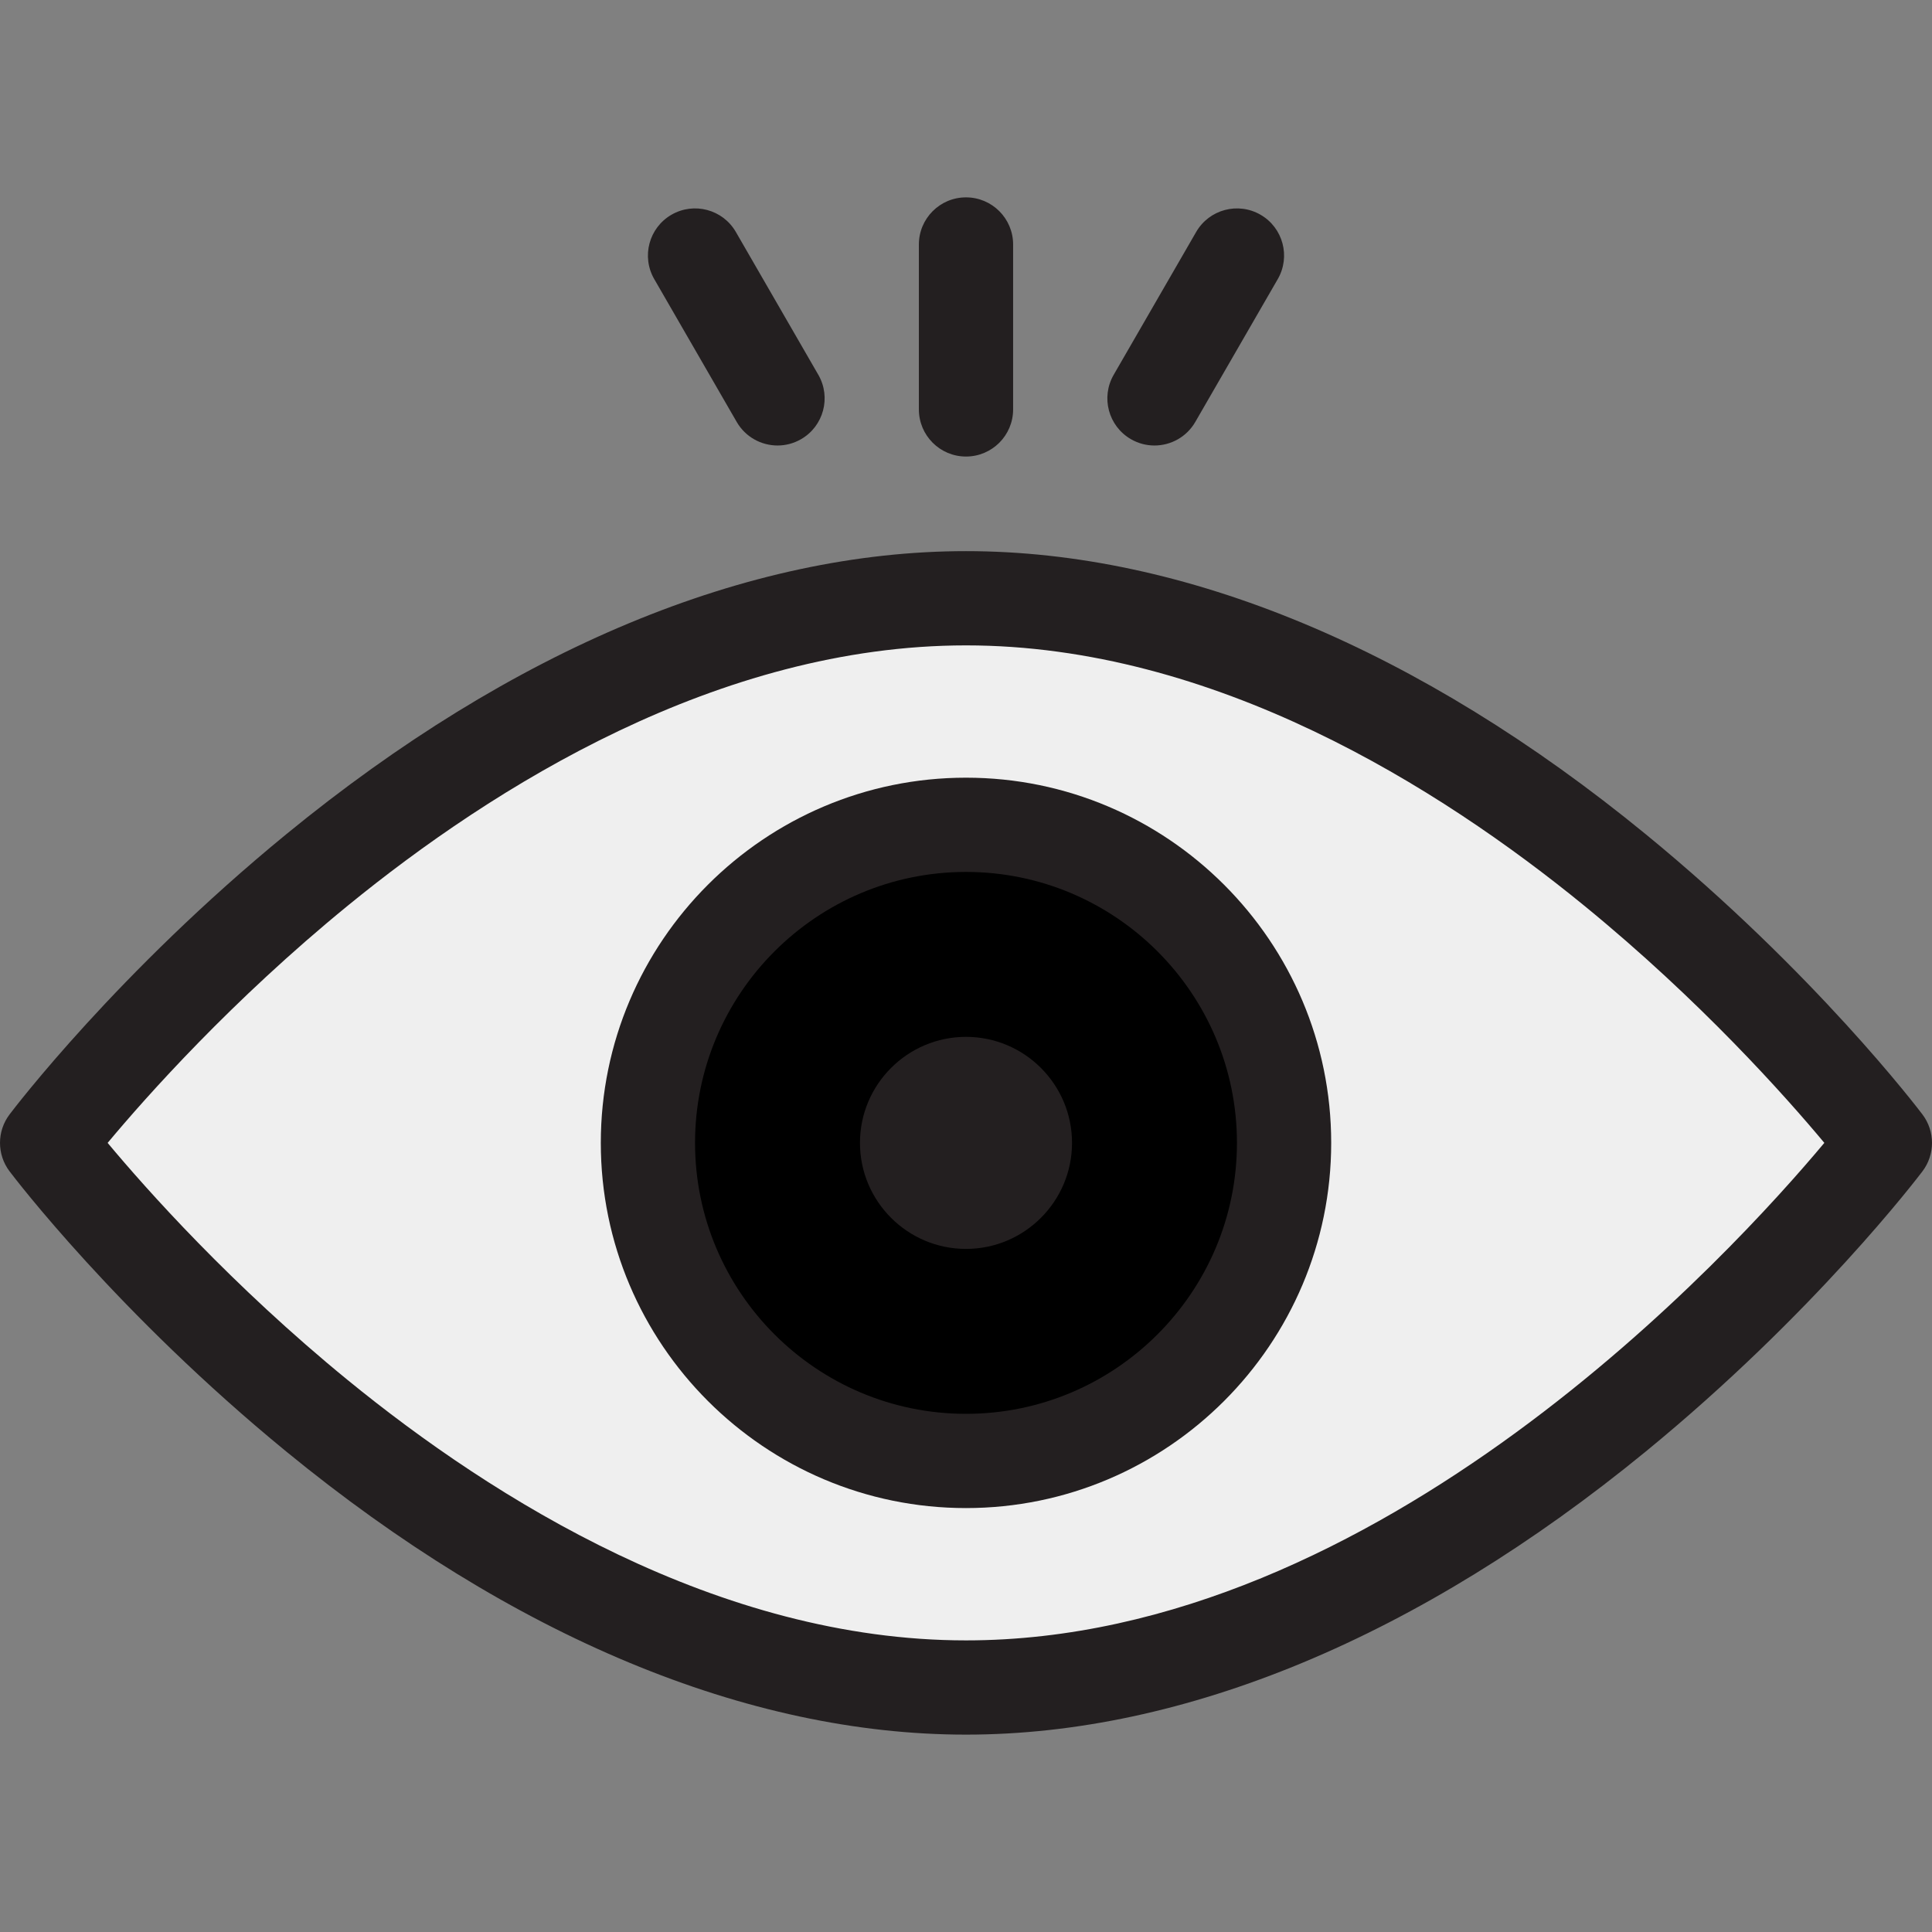 <!DOCTYPE svg PUBLIC "-//W3C//DTD SVG 1.1//EN" "http://www.w3.org/Graphics/SVG/1.1/DTD/svg11.dtd">
<!-- Uploaded to: SVG Repo, www.svgrepo.com, Transformed by: SVG Repo Mixer Tools -->
<svg height="800px" width="800px" version="1.1" id="Layer_1" xmlns="http://www.w3.org/2000/svg" xmlns:xlink="http://www.w3.org/1999/xlink" viewBox="0 0 511.999 511.999" xml:space="preserve" fill="#000000">
<rect x="0" y="0" width="511.999" height="511.999" fill="#808080" stroke="none"/>
<g id="SVGRepo_bgCarrier" stroke-width="0"/>
<g id="SVGRepo_tracerCarrier" stroke-linecap="round" stroke-linejoin="round" stroke="#CCCCCC" stroke-width="2.048"/>
<g id="SVGRepo_iconCarrier"> <path style="fill:#EFEFEF;" d="M499.512,302.875c0,0-109.024,144.332-243.512,144.332S12.487,302.875,12.487,302.875 s109.024-144.33,243.512-144.33S499.512,302.875,499.512,302.875z"/> <path style="fill: oklch(0.696 0.17 162.48);" d="M255.999,387.168c-46.48,0-84.293-37.813-84.293-84.293s37.813-84.293,84.293-84.293 s84.293,37.813,84.293,84.293S302.479,387.168,255.999,387.168z"/> <g> <path style="fill:#231F20;" d="M509.476,295.348c-1.15-1.522-28.669-37.694-73.376-74.301 c-59.915-49.06-122.193-74.992-180.1-74.992s-120.185,25.932-180.1,74.992c-44.706,36.607-72.226,72.779-73.376,74.301 c-3.364,4.453-3.364,10.6,0,15.054c1.15,1.522,28.67,37.694,73.376,74.3c59.915,49.06,122.193,74.992,180.1,74.992 s120.185-25.932,180.1-74.992c44.708-36.605,72.226-72.778,73.376-74.3C512.84,305.948,512.84,299.803,509.476,295.348z M255.999,434.719c-65.602,0-125.303-37.51-163.835-68.976c-30.796-25.152-53.407-50.602-63.639-62.866 c10.234-12.264,32.843-37.716,63.639-62.866c38.531-31.467,98.233-68.978,163.835-68.978s125.304,37.511,163.835,68.978 c30.791,25.147,53.397,50.593,63.634,62.86C459.215,331.874,365.475,434.719,255.999,434.719z"/> <path style="fill:#231F20;" d="M255.999,206.094c-53.364,0-96.78,43.416-96.78,96.78s43.416,96.78,96.78,96.78 s96.781-43.416,96.781-96.78S309.363,206.094,255.999,206.094z M255.999,374.68c-39.594,0-71.805-32.211-71.805-71.805 s32.211-71.805,71.805-71.805s71.805,32.211,71.805,71.805S295.592,374.68,255.999,374.68z"/> <path style="fill:#231F20;" d="M255.999,120.987c6.897,0,12.488-5.592,12.488-12.488V64.792c0-6.896-5.591-12.488-12.488-12.488 c-6.897,0-12.488,5.592-12.488,12.488V108.5C243.512,115.397,249.102,120.987,255.999,120.987z"/> <path style="fill:#231F20;" d="M299.707,116.387c1.967,1.135,4.113,1.676,6.233,1.676c4.316,0,8.513-2.24,10.826-6.246 l21.854-37.852c3.449-5.973,1.402-13.609-4.571-17.058c-5.972-3.447-13.61-1.402-17.058,4.571l-21.854,37.852 C291.687,105.302,293.734,112.938,299.707,116.387z"/> <path style="fill:#231F20;" d="M195.234,111.815c2.313,4.006,6.51,6.246,10.826,6.246c2.118,0,4.266-0.541,6.233-1.676 c5.973-3.449,8.02-11.085,4.571-17.058l-21.854-37.852c-3.449-5.973-11.087-8.021-17.058-4.571 c-5.973,3.449-8.02,11.085-4.571,17.058L195.234,111.815z"/> <path style="fill:#231F20;" d="M255.999,274.777c-15.494,0-28.098,12.605-28.098,28.098c0,15.494,12.604,28.098,28.098,28.098 s28.098-12.604,28.098-28.098C284.097,287.381,271.493,274.777,255.999,274.777z"/> </g> </g>
</svg>